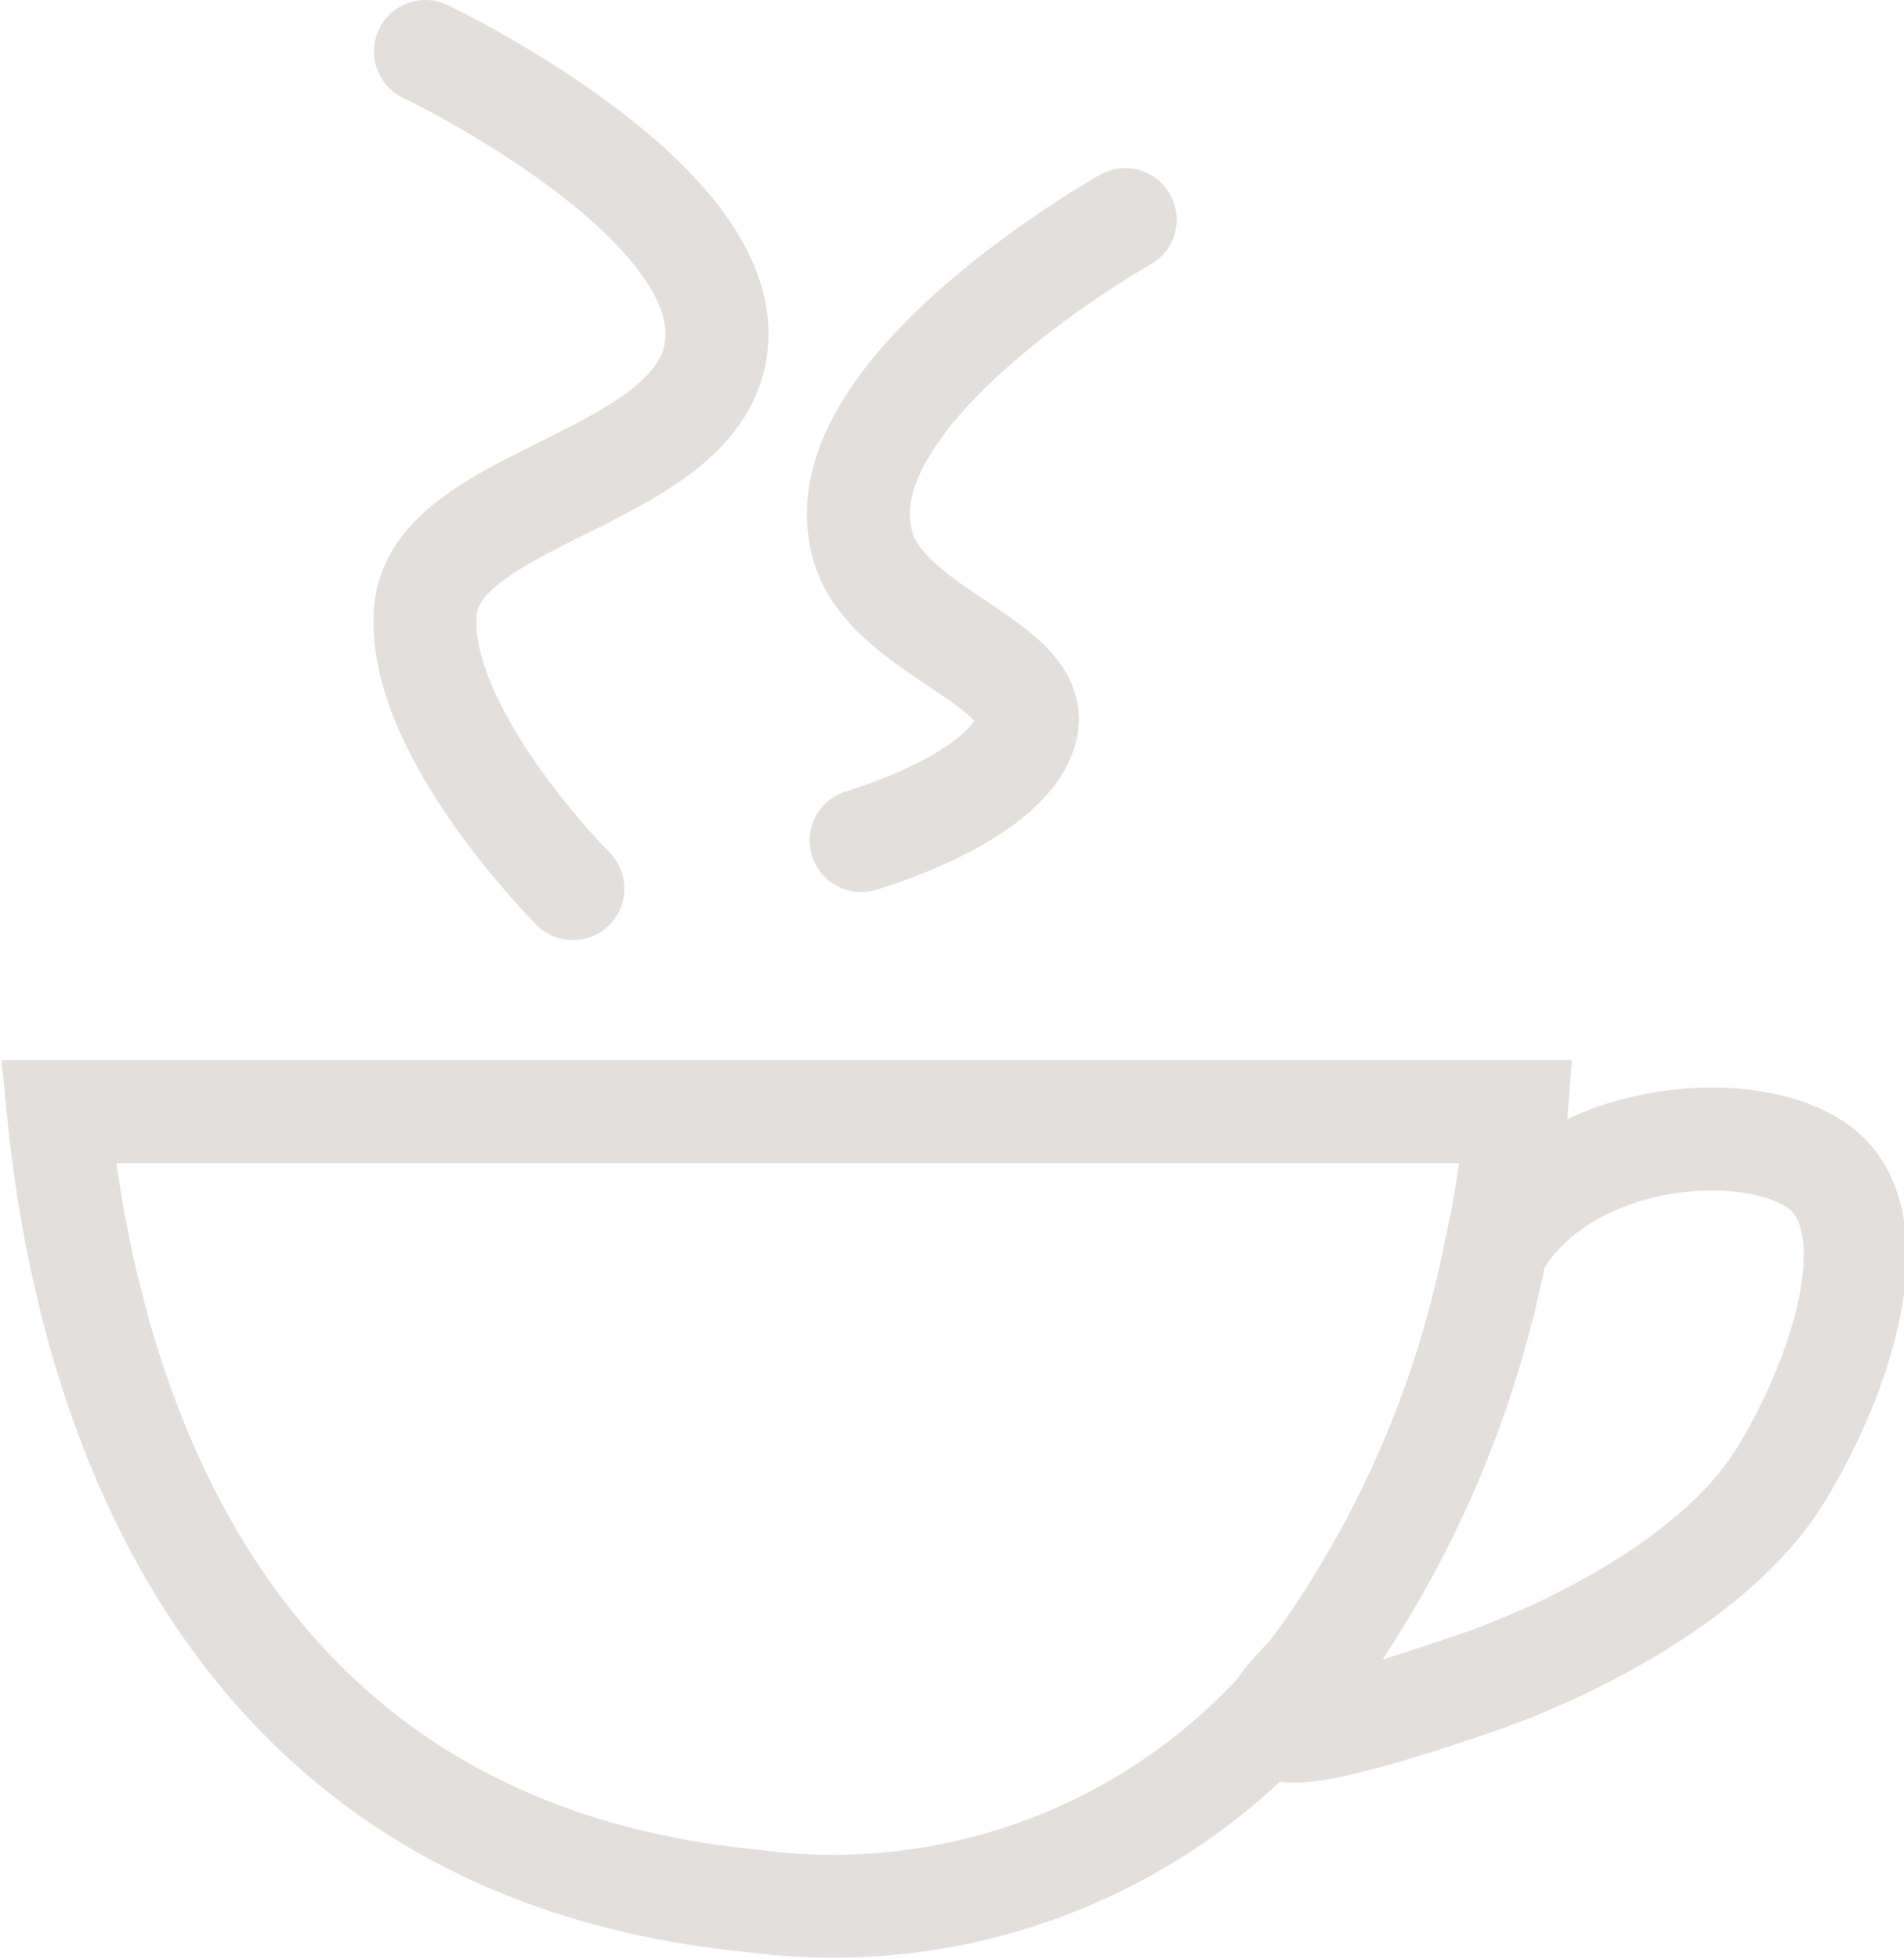 <svg xmlns="http://www.w3.org/2000/svg" viewBox="0 0 55.5 57.1"><defs><style>.a{fill:none;stroke:#e3dfde;stroke-linecap:round;stroke-width:3px;}</style></defs><path class="a" d="M43.6,36.4a27.6,27.6,0,0,0,.6-4H1.7c.7,7,3.9,21.4,20.2,23a17.6,17.6,0,0,0,16.7-7.2m5-11.8C45.5,33,50.9,32.5,53,34s.8,5.9-1.1,9-6.5,5.3-9.3,6.2c-9.4,3.2-3.7-.7-4-1m5-11.8a30.8,30.8,0,0,1-5,11.8" transform="translate(0 0)"/><path class="a" d="M16.7,25.9s-4.6-4.6-4.3-8.1,8.4-3.8,8.5-8-8.5-8.3-8.5-8.3m12.7,23s4.2-1.2,4.8-3.2-4.3-2.9-4.8-5.6c-1-4.4,7.7-9.3,7.7-9.3" transform="translate(0 0)"/></svg>